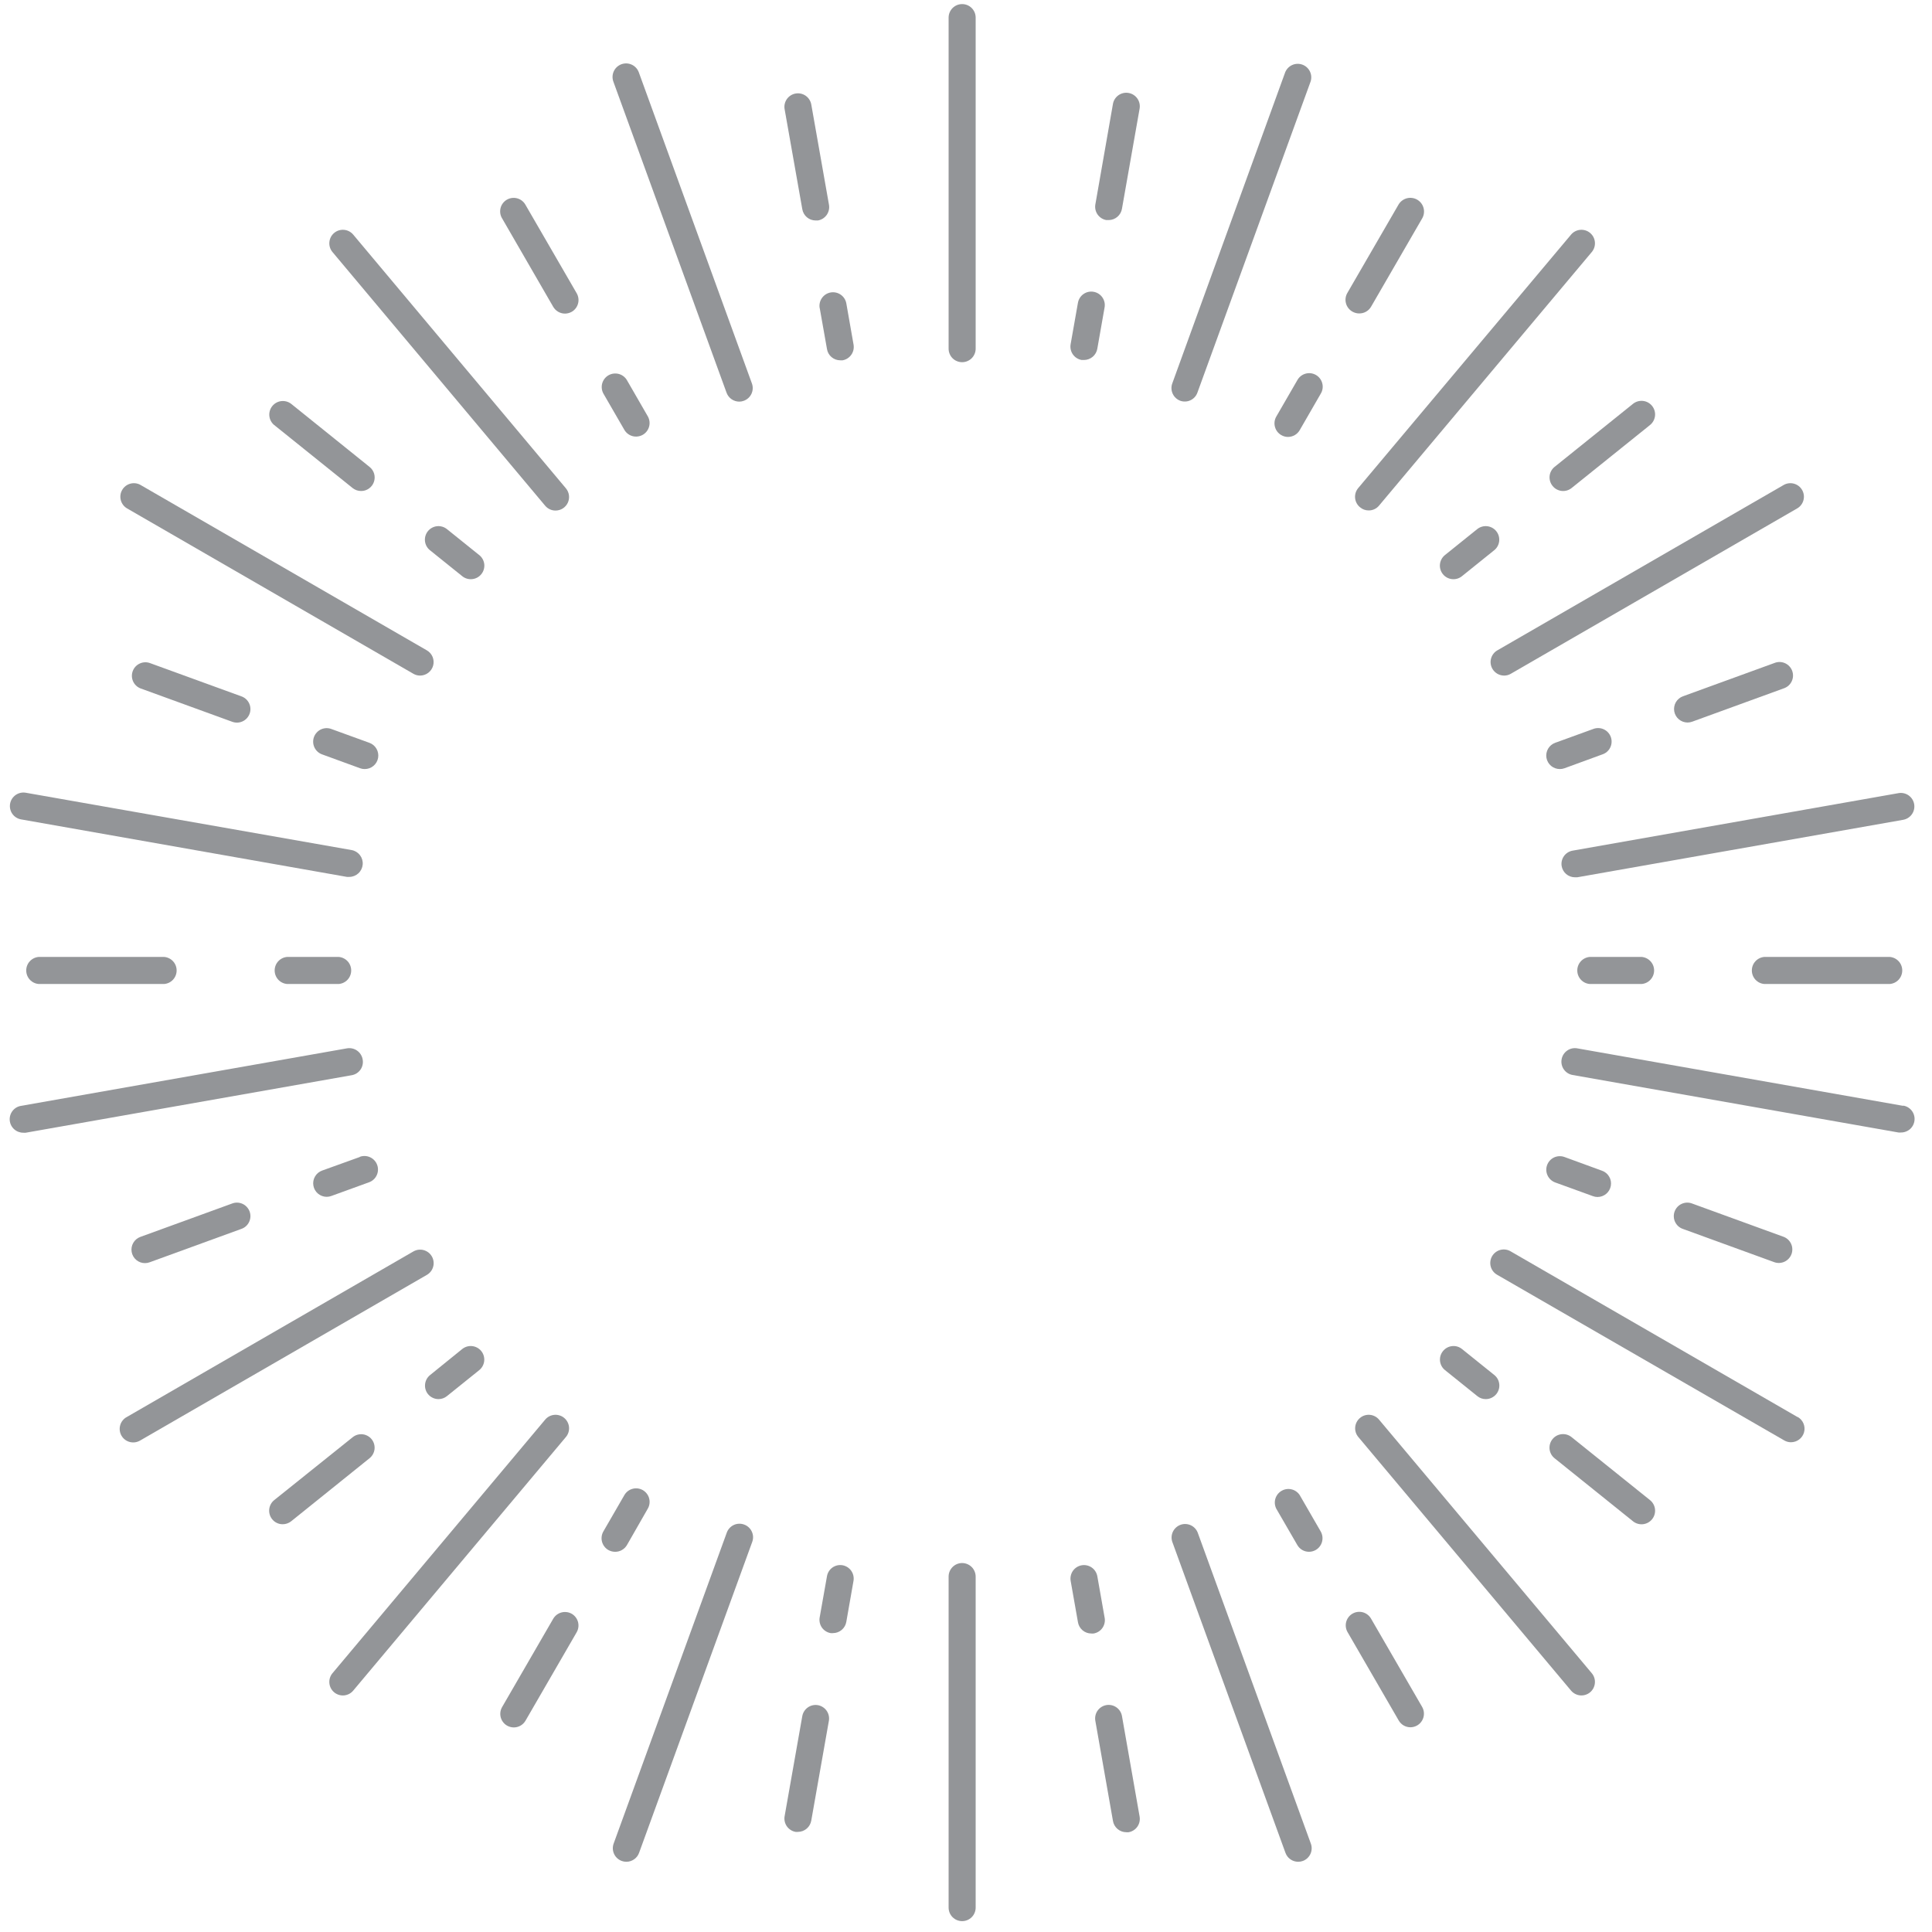 <svg width="85" height="85" viewBox="0 0 85 85" fill="none" xmlns="http://www.w3.org/2000/svg">
<path d="M42.33 15.935C42.488 15.935 42.639 15.872 42.751 15.761C42.862 15.649 42.925 15.498 42.925 15.34V0.775C42.925 0.697 42.91 0.62 42.88 0.547C42.85 0.475 42.806 0.41 42.751 0.354C42.696 0.299 42.63 0.255 42.558 0.225C42.486 0.195 42.408 0.18 42.33 0.18C42.252 0.18 42.175 0.195 42.102 0.225C42.03 0.255 41.965 0.299 41.909 0.354C41.854 0.41 41.81 0.475 41.78 0.547C41.75 0.62 41.735 0.697 41.735 0.775V15.34C41.735 15.418 41.75 15.496 41.78 15.568C41.809 15.64 41.853 15.706 41.908 15.761C41.964 15.817 42.03 15.861 42.102 15.89C42.174 15.92 42.252 15.935 42.33 15.935Z" fill="#939598"/>
<path d="M36.062 13.542L36.383 15.352C36.404 15.492 36.475 15.619 36.583 15.71C36.69 15.802 36.826 15.852 36.968 15.852H37.07C37.147 15.839 37.221 15.81 37.286 15.768C37.352 15.726 37.41 15.671 37.454 15.607C37.499 15.543 37.531 15.471 37.548 15.395C37.565 15.318 37.566 15.239 37.553 15.162L37.235 13.35C37.208 13.194 37.119 13.056 36.99 12.966C36.861 12.875 36.7 12.84 36.545 12.867C36.389 12.895 36.251 12.983 36.161 13.113C36.07 13.242 36.035 13.402 36.062 13.557V13.542Z" fill="#939598"/>
<path d="M35.297 9.2C35.32 9.339 35.391 9.466 35.498 9.557C35.605 9.649 35.742 9.699 35.883 9.7C35.917 9.702 35.951 9.702 35.985 9.7C36.063 9.686 36.138 9.657 36.205 9.615C36.271 9.572 36.329 9.517 36.374 9.452C36.419 9.386 36.451 9.313 36.467 9.235C36.484 9.158 36.485 9.078 36.47 9L35.693 4.597C35.665 4.442 35.577 4.304 35.447 4.213C35.318 4.123 35.158 4.087 35.002 4.115C34.847 4.142 34.709 4.231 34.618 4.36C34.528 4.489 34.492 4.649 34.52 4.805L35.297 9.2Z" fill="#939598"/>
<path d="M31.965 17.277C32.007 17.392 32.083 17.492 32.183 17.562C32.283 17.632 32.403 17.67 32.525 17.67C32.594 17.67 32.663 17.657 32.727 17.632C32.873 17.579 32.992 17.47 33.059 17.33C33.126 17.19 33.135 17.029 33.085 16.882L28.105 3.182C28.051 3.034 27.94 2.913 27.797 2.846C27.654 2.779 27.49 2.772 27.341 2.826C27.193 2.88 27.072 2.991 27.005 3.134C26.938 3.278 26.931 3.441 26.985 3.59L31.965 17.277Z" fill="#939598"/>
<path d="M27.477 18.925C27.559 19.057 27.688 19.152 27.838 19.19C27.988 19.227 28.148 19.205 28.282 19.128C28.416 19.05 28.514 18.924 28.556 18.775C28.599 18.626 28.581 18.466 28.508 18.33L27.585 16.73C27.546 16.662 27.494 16.603 27.432 16.555C27.37 16.507 27.299 16.472 27.223 16.452C27.148 16.432 27.069 16.427 26.991 16.437C26.914 16.447 26.839 16.472 26.771 16.511C26.703 16.55 26.644 16.602 26.596 16.664C26.549 16.726 26.514 16.797 26.493 16.873C26.473 16.948 26.468 17.027 26.478 17.105C26.488 17.182 26.513 17.257 26.552 17.325L27.477 18.925Z" fill="#939598"/>
<path d="M24.34 13.5C24.393 13.59 24.469 13.665 24.559 13.717C24.65 13.77 24.753 13.797 24.858 13.797C24.962 13.796 25.064 13.769 25.155 13.717C25.292 13.638 25.391 13.508 25.432 13.355C25.473 13.202 25.451 13.04 25.372 12.902L23.122 9.017C23.085 8.947 23.033 8.886 22.971 8.836C22.909 8.786 22.838 8.749 22.761 8.728C22.684 8.706 22.604 8.7 22.525 8.71C22.446 8.72 22.37 8.745 22.301 8.785C22.232 8.825 22.172 8.878 22.124 8.941C22.076 9.005 22.041 9.077 22.022 9.155C22.003 9.232 21.999 9.312 22.011 9.391C22.023 9.469 22.051 9.545 22.093 9.612L24.34 13.5Z" fill="#939598"/>
<path d="M23.985 22.25C24.041 22.317 24.111 22.37 24.19 22.407C24.269 22.444 24.355 22.463 24.442 22.462C24.556 22.462 24.666 22.43 24.762 22.369C24.857 22.308 24.933 22.221 24.981 22.119C25.029 22.016 25.046 21.902 25.032 21.79C25.017 21.677 24.97 21.572 24.898 21.485L15.54 10.322C15.439 10.201 15.293 10.126 15.136 10.112C14.979 10.098 14.822 10.147 14.701 10.249C14.58 10.35 14.505 10.496 14.491 10.653C14.477 10.81 14.526 10.966 14.627 11.088L23.985 22.25Z" fill="#939598"/>
<path d="M21.085 24.422L19.665 23.28C19.604 23.231 19.534 23.194 19.459 23.172C19.384 23.15 19.305 23.142 19.227 23.151C19.149 23.159 19.074 23.183 19.005 23.22C18.936 23.257 18.875 23.308 18.826 23.369C18.727 23.492 18.68 23.649 18.697 23.807C18.714 23.964 18.792 24.108 18.915 24.207L20.337 25.35C20.46 25.45 20.618 25.496 20.775 25.479C20.933 25.463 21.077 25.384 21.176 25.261C21.276 25.138 21.322 24.981 21.306 24.823C21.289 24.666 21.21 24.522 21.087 24.422H21.085Z" fill="#939598"/>
<path d="M12.062 18.698L15.515 21.473C15.621 21.557 15.752 21.603 15.887 21.602C16.011 21.603 16.131 21.565 16.232 21.493C16.333 21.422 16.409 21.321 16.45 21.205C16.491 21.088 16.495 20.962 16.461 20.843C16.427 20.725 16.357 20.619 16.26 20.543L12.81 17.767C12.686 17.672 12.53 17.629 12.375 17.647C12.22 17.665 12.078 17.744 11.98 17.865C11.882 17.987 11.835 18.142 11.85 18.298C11.865 18.453 11.94 18.597 12.06 18.698H12.062Z" fill="#939598"/>
<path d="M5.577 22.36L18.185 29.642C18.275 29.695 18.378 29.723 18.483 29.723C18.613 29.722 18.741 29.679 18.844 29.599C18.948 29.52 19.023 29.408 19.057 29.282C19.091 29.155 19.082 29.021 19.032 28.9C18.982 28.779 18.893 28.678 18.78 28.613L6.172 21.33C6.036 21.256 5.877 21.239 5.728 21.281C5.579 21.323 5.452 21.422 5.375 21.556C5.297 21.69 5.275 21.849 5.313 21.999C5.351 22.149 5.446 22.279 5.577 22.36Z" fill="#939598"/>
<path d="M16.25 32.68L14.592 32.078C14.518 32.048 14.439 32.034 14.36 32.035C14.28 32.037 14.202 32.055 14.129 32.087C14.056 32.12 13.991 32.166 13.937 32.225C13.883 32.283 13.841 32.352 13.813 32.426C13.786 32.501 13.774 32.581 13.778 32.66C13.782 32.74 13.802 32.818 13.837 32.889C13.871 32.961 13.92 33.025 13.98 33.078C14.04 33.13 14.109 33.17 14.185 33.195L15.842 33.8C15.907 33.824 15.976 33.836 16.045 33.835C16.185 33.836 16.322 33.787 16.43 33.697C16.538 33.608 16.61 33.482 16.635 33.344C16.659 33.206 16.634 33.063 16.564 32.942C16.493 32.82 16.382 32.727 16.25 32.68Z" fill="#939598"/>
<path d="M6.585 29.168C6.438 29.119 6.278 29.129 6.139 29.197C5.999 29.264 5.892 29.383 5.839 29.529C5.786 29.674 5.791 29.834 5.855 29.976C5.918 30.117 6.034 30.228 6.177 30.285L10.203 31.75C10.277 31.779 10.356 31.794 10.435 31.792C10.515 31.791 10.593 31.773 10.666 31.74C10.739 31.708 10.804 31.661 10.858 31.603C10.912 31.544 10.954 31.476 10.982 31.401C11.009 31.326 11.021 31.247 11.017 31.167C11.013 31.088 10.993 31.01 10.958 30.938C10.924 30.867 10.875 30.803 10.815 30.75C10.755 30.698 10.686 30.658 10.61 30.633L6.585 29.168Z" fill="#939598"/>
<path d="M0.928 36.05L15.265 38.58C15.3 38.583 15.335 38.583 15.37 38.58C15.518 38.579 15.66 38.522 15.768 38.422C15.877 38.321 15.944 38.184 15.957 38.037C15.97 37.889 15.927 37.742 15.838 37.625C15.748 37.507 15.618 37.427 15.473 37.4L1.133 34.877C0.977 34.85 0.817 34.886 0.688 34.977C0.559 35.068 0.471 35.206 0.444 35.361C0.417 35.517 0.452 35.677 0.543 35.806C0.634 35.935 0.772 36.023 0.928 36.05Z" fill="#939598"/>
<path d="M47.587 15.838C47.623 15.84 47.658 15.84 47.693 15.838C47.833 15.837 47.97 15.786 48.077 15.695C48.184 15.603 48.255 15.477 48.278 15.338L48.597 13.527C48.625 13.372 48.59 13.212 48.499 13.083C48.409 12.953 48.27 12.865 48.115 12.838C47.959 12.81 47.8 12.845 47.67 12.936C47.541 13.026 47.453 13.165 47.425 13.32L47.105 15.133C47.09 15.21 47.09 15.291 47.106 15.369C47.122 15.447 47.153 15.521 47.198 15.586C47.243 15.652 47.3 15.708 47.367 15.751C47.434 15.794 47.509 15.824 47.587 15.838Z" fill="#939598"/>
<path d="M48.672 9.682C48.707 9.685 48.742 9.685 48.778 9.682C48.918 9.681 49.054 9.631 49.161 9.539C49.268 9.448 49.34 9.321 49.362 9.182L50.138 4.78C50.165 4.625 50.13 4.464 50.039 4.335C49.949 4.206 49.81 4.117 49.655 4.09C49.499 4.062 49.34 4.098 49.21 4.188C49.081 4.279 48.992 4.417 48.965 4.572L48.19 9C48.165 9.154 48.201 9.312 48.291 9.44C48.382 9.568 48.519 9.655 48.672 9.682Z" fill="#939598"/>
<path d="M51.93 17.633C52.077 17.684 52.237 17.676 52.378 17.609C52.518 17.543 52.627 17.424 52.68 17.277L57.66 3.59C57.709 3.443 57.698 3.283 57.631 3.144C57.563 3.004 57.444 2.897 57.299 2.844C57.154 2.791 56.993 2.796 56.852 2.86C56.711 2.923 56.6 3.039 56.542 3.183L51.575 16.87C51.521 17.018 51.528 17.182 51.595 17.325C51.661 17.468 51.782 17.578 51.93 17.633Z" fill="#939598"/>
<path d="M57.075 16.73L56.15 18.33C56.072 18.467 56.051 18.629 56.093 18.782C56.134 18.934 56.233 19.064 56.37 19.142C56.459 19.195 56.561 19.223 56.665 19.223C56.77 19.223 56.873 19.195 56.964 19.143C57.054 19.091 57.13 19.016 57.182 18.925L58.105 17.325C58.147 17.257 58.175 17.182 58.187 17.103C58.199 17.024 58.195 16.944 58.175 16.867C58.156 16.79 58.121 16.718 58.073 16.654C58.025 16.59 57.965 16.537 57.896 16.497C57.827 16.458 57.751 16.432 57.672 16.422C57.593 16.412 57.513 16.419 57.437 16.44C57.36 16.462 57.288 16.499 57.226 16.549C57.164 16.598 57.113 16.66 57.075 16.73Z" fill="#939598"/>
<path d="M59.5 13.71C59.591 13.762 59.693 13.79 59.797 13.79C59.902 13.791 60.005 13.766 60.096 13.715C60.188 13.664 60.264 13.59 60.318 13.5L62.568 9.612C62.608 9.544 62.634 9.469 62.645 9.391C62.656 9.312 62.652 9.233 62.632 9.156C62.612 9.079 62.578 9.007 62.53 8.944C62.483 8.881 62.423 8.828 62.355 8.787C62.287 8.747 62.212 8.721 62.133 8.71C62.055 8.699 61.975 8.703 61.898 8.723C61.822 8.743 61.75 8.777 61.687 8.825C61.623 8.872 61.57 8.932 61.53 9L59.28 12.885C59.239 12.953 59.213 13.029 59.202 13.108C59.191 13.187 59.196 13.267 59.217 13.344C59.237 13.421 59.273 13.492 59.321 13.555C59.37 13.618 59.431 13.671 59.5 13.71Z" fill="#939598"/>
<path d="M59.835 22.317C59.941 22.409 60.077 22.458 60.218 22.457C60.304 22.458 60.39 22.439 60.469 22.402C60.547 22.365 60.617 22.312 60.672 22.245L70.032 11.088C70.134 10.966 70.183 10.81 70.169 10.653C70.156 10.496 70.08 10.35 69.959 10.249C69.838 10.147 69.681 10.098 69.524 10.112C69.367 10.126 69.221 10.201 69.12 10.322L59.75 21.48C59.701 21.541 59.663 21.61 59.641 21.685C59.619 21.76 59.611 21.839 59.619 21.916C59.627 21.994 59.65 22.07 59.687 22.138C59.724 22.207 59.774 22.268 59.835 22.317Z" fill="#939598"/>
<path d="M64.32 25.35L65.74 24.207C65.801 24.158 65.852 24.098 65.889 24.029C65.926 23.96 65.95 23.884 65.958 23.807C65.966 23.729 65.959 23.65 65.937 23.575C65.915 23.5 65.878 23.43 65.829 23.369C65.779 23.308 65.719 23.257 65.65 23.22C65.581 23.183 65.506 23.159 65.428 23.151C65.35 23.142 65.271 23.15 65.196 23.172C65.121 23.194 65.051 23.231 64.99 23.28L63.57 24.422C63.447 24.522 63.369 24.666 63.352 24.823C63.335 24.981 63.382 25.138 63.481 25.261C63.581 25.384 63.725 25.463 63.882 25.479C64.04 25.496 64.197 25.45 64.32 25.35Z" fill="#939598"/>
<path d="M68.308 21.38C68.406 21.503 68.549 21.581 68.706 21.599C68.862 21.616 69.019 21.571 69.142 21.473L72.595 18.698C72.718 18.598 72.797 18.454 72.814 18.296C72.831 18.139 72.784 17.981 72.685 17.858C72.585 17.734 72.441 17.655 72.284 17.639C72.126 17.622 71.968 17.668 71.845 17.767L68.392 20.543C68.332 20.592 68.282 20.653 68.245 20.722C68.207 20.79 68.184 20.866 68.176 20.944C68.168 21.021 68.176 21.1 68.199 21.175C68.221 21.25 68.258 21.319 68.308 21.38Z" fill="#939598"/>
<path d="M65.66 29.425C65.712 29.515 65.787 29.59 65.878 29.643C65.968 29.695 66.071 29.722 66.175 29.723C66.28 29.723 66.382 29.696 66.472 29.642L79.082 22.36C79.214 22.279 79.309 22.149 79.347 21.999C79.385 21.849 79.363 21.69 79.285 21.556C79.208 21.422 79.081 21.323 78.932 21.281C78.783 21.239 78.624 21.256 78.487 21.33L65.877 28.613C65.81 28.651 65.75 28.703 65.703 28.765C65.655 28.827 65.62 28.898 65.6 28.973C65.579 29.049 65.574 29.128 65.585 29.205C65.595 29.283 65.621 29.357 65.66 29.425Z" fill="#939598"/>
<path d="M68.625 33.835C68.695 33.836 68.764 33.824 68.83 33.8L70.485 33.195C70.562 33.171 70.633 33.132 70.695 33.08C70.756 33.028 70.806 32.964 70.842 32.892C70.878 32.819 70.899 32.741 70.903 32.66C70.908 32.58 70.896 32.499 70.869 32.424C70.841 32.348 70.799 32.279 70.744 32.22C70.689 32.161 70.622 32.114 70.549 32.082C70.475 32.049 70.395 32.032 70.315 32.032C70.234 32.031 70.154 32.047 70.08 32.078L68.422 32.68C68.29 32.727 68.18 32.82 68.109 32.941C68.039 33.062 68.013 33.205 68.037 33.343C68.062 33.481 68.134 33.606 68.241 33.696C68.349 33.786 68.485 33.835 68.625 33.835Z" fill="#939598"/>
<path d="M74.25 31.788C74.319 31.787 74.388 31.774 74.453 31.75L78.478 30.285C78.553 30.26 78.623 30.22 78.683 30.168C78.743 30.115 78.791 30.051 78.826 29.979C78.861 29.908 78.88 29.83 78.885 29.75C78.888 29.671 78.877 29.591 78.849 29.516C78.822 29.442 78.78 29.373 78.726 29.315C78.671 29.256 78.606 29.21 78.533 29.177C78.461 29.145 78.382 29.127 78.303 29.125C78.223 29.124 78.144 29.138 78.07 29.168L74.045 30.633C73.913 30.68 73.802 30.773 73.731 30.894C73.661 31.016 73.636 31.158 73.66 31.297C73.685 31.435 73.757 31.56 73.865 31.65C73.973 31.74 74.11 31.788 74.25 31.788Z" fill="#939598"/>
<path d="M68.705 38.097C68.727 38.237 68.798 38.364 68.905 38.455C69.013 38.547 69.149 38.597 69.29 38.597C69.324 38.6 69.358 38.6 69.392 38.597L83.733 36.068C83.888 36.04 84.026 35.952 84.117 35.822C84.207 35.693 84.243 35.533 84.215 35.377C84.188 35.222 84.099 35.084 83.97 34.993C83.841 34.903 83.68 34.867 83.525 34.895L69.188 37.425C69.035 37.452 68.9 37.537 68.809 37.663C68.719 37.789 68.682 37.945 68.705 38.097Z" fill="#939598"/>
<path d="M14.893 42.1H12.643C12.491 42.11 12.349 42.177 12.245 42.288C12.141 42.398 12.084 42.544 12.084 42.696C12.084 42.848 12.141 42.994 12.245 43.105C12.349 43.216 12.491 43.283 12.643 43.292H14.893C15.044 43.283 15.186 43.216 15.29 43.105C15.394 42.994 15.451 42.848 15.451 42.696C15.451 42.544 15.394 42.398 15.29 42.288C15.186 42.177 15.044 42.11 14.893 42.1Z" fill="#939598"/>
<path d="M1.712 42.1C1.561 42.11 1.419 42.177 1.315 42.288C1.211 42.398 1.154 42.544 1.154 42.696C1.154 42.848 1.211 42.994 1.315 43.105C1.419 43.216 1.561 43.283 1.712 43.292H7.213C7.364 43.283 7.506 43.216 7.61 43.105C7.714 42.994 7.771 42.848 7.771 42.696C7.771 42.544 7.714 42.398 7.61 42.288C7.506 42.177 7.364 42.11 7.213 42.1H1.712Z" fill="#939598"/>
<path d="M69.953 43.292H72.215C72.367 43.283 72.508 43.216 72.612 43.105C72.716 42.994 72.774 42.848 72.774 42.696C72.774 42.544 72.716 42.398 72.612 42.288C72.508 42.177 72.367 42.11 72.215 42.1H69.953C69.801 42.11 69.659 42.177 69.555 42.288C69.451 42.398 69.394 42.544 69.394 42.696C69.394 42.848 69.451 42.994 69.555 43.105C69.659 43.216 69.801 43.283 69.953 43.292Z" fill="#939598"/>
<path d="M83.132 43.292C83.284 43.283 83.426 43.216 83.53 43.105C83.634 42.994 83.691 42.848 83.691 42.696C83.691 42.544 83.634 42.398 83.53 42.288C83.426 42.177 83.284 42.11 83.132 42.1H77.632C77.481 42.11 77.339 42.177 77.235 42.288C77.131 42.398 77.074 42.544 77.074 42.696C77.074 42.848 77.131 42.994 77.235 43.105C77.339 43.216 77.481 43.283 77.632 43.292H83.132Z" fill="#939598"/>
<path d="M42.33 68.767C42.172 68.767 42.021 68.83 41.909 68.942C41.798 69.053 41.735 69.205 41.735 69.362V83.927C41.735 84.085 41.798 84.237 41.909 84.348C42.021 84.46 42.172 84.522 42.33 84.522C42.488 84.522 42.639 84.46 42.751 84.348C42.862 84.237 42.925 84.085 42.925 83.927V69.362C42.924 69.205 42.861 69.054 42.75 68.942C42.639 68.831 42.488 68.768 42.33 68.767Z" fill="#939598"/>
<path d="M37.07 68.865C36.993 68.851 36.914 68.853 36.838 68.87C36.761 68.887 36.689 68.919 36.625 68.964C36.561 69.009 36.507 69.067 36.465 69.133C36.424 69.199 36.395 69.273 36.383 69.35L36.062 71.16C36.048 71.237 36.05 71.316 36.067 71.392C36.083 71.469 36.115 71.541 36.16 71.606C36.205 71.67 36.262 71.724 36.328 71.766C36.394 71.808 36.468 71.837 36.545 71.85C36.58 71.854 36.615 71.854 36.65 71.85C36.791 71.849 36.927 71.799 37.034 71.707C37.141 71.616 37.212 71.489 37.235 71.35L37.553 69.537C37.575 69.385 37.537 69.229 37.447 69.103C37.357 68.978 37.222 68.892 37.07 68.865Z" fill="#939598"/>
<path d="M35.985 75.02C35.83 74.993 35.67 75.029 35.542 75.119C35.413 75.21 35.325 75.348 35.297 75.503L34.52 79.905C34.506 79.982 34.508 80.061 34.525 80.137C34.542 80.214 34.573 80.286 34.618 80.35C34.663 80.414 34.72 80.469 34.786 80.511C34.852 80.553 34.925 80.582 35.002 80.595C35.037 80.599 35.073 80.599 35.108 80.595C35.248 80.594 35.385 80.544 35.492 80.452C35.599 80.361 35.67 80.234 35.693 80.095L36.47 75.693C36.492 75.54 36.454 75.384 36.363 75.258C36.273 75.133 36.137 75.048 35.985 75.02Z" fill="#939598"/>
<path d="M32.727 67.07C32.581 67.019 32.42 67.028 32.28 67.094C32.14 67.161 32.031 67.279 31.977 67.425L26.997 81.112C26.971 81.186 26.959 81.264 26.962 81.342C26.966 81.42 26.985 81.497 27.018 81.568C27.051 81.639 27.098 81.702 27.156 81.755C27.214 81.808 27.281 81.848 27.355 81.875C27.42 81.899 27.488 81.911 27.558 81.91C27.68 81.91 27.799 81.872 27.899 81.802C28 81.732 28.076 81.632 28.117 81.517L33.097 67.832C33.124 67.758 33.135 67.679 33.131 67.6C33.127 67.522 33.106 67.445 33.072 67.374C33.038 67.303 32.989 67.239 32.93 67.187C32.871 67.135 32.802 67.095 32.727 67.07Z" fill="#939598"/>
<path d="M27.585 67.973L28.5 66.375C28.579 66.239 28.601 66.076 28.56 65.923C28.52 65.771 28.42 65.641 28.284 65.561C28.147 65.482 27.985 65.46 27.832 65.501C27.68 65.541 27.549 65.641 27.47 65.778L26.545 67.378C26.467 67.515 26.446 67.677 26.486 67.83C26.527 67.982 26.626 68.113 26.762 68.193C26.853 68.244 26.956 68.272 27.06 68.273C27.166 68.274 27.271 68.247 27.363 68.194C27.456 68.141 27.532 68.065 27.585 67.973Z" fill="#939598"/>
<path d="M25.155 71C25.018 70.922 24.855 70.901 24.703 70.941C24.55 70.982 24.42 71.081 24.34 71.217L22.09 75.105C22.011 75.242 21.99 75.405 22.03 75.557C22.071 75.71 22.171 75.841 22.308 75.92C22.398 75.971 22.501 75.999 22.605 76C22.709 76 22.812 75.972 22.902 75.92C22.993 75.868 23.068 75.793 23.12 75.703L25.37 71.815C25.449 71.678 25.471 71.516 25.431 71.363C25.39 71.21 25.291 71.08 25.155 71Z" fill="#939598"/>
<path d="M24.825 62.385C24.765 62.334 24.696 62.296 24.621 62.273C24.547 62.249 24.468 62.24 24.39 62.247C24.312 62.254 24.236 62.276 24.166 62.312C24.097 62.348 24.035 62.398 23.985 62.458L14.627 73.615C14.526 73.736 14.477 73.892 14.491 74.05C14.505 74.207 14.58 74.352 14.701 74.454C14.822 74.555 14.979 74.605 15.136 74.591C15.293 74.577 15.439 74.501 15.54 74.38L24.898 63.222C24.999 63.102 25.048 62.946 25.035 62.789C25.021 62.632 24.945 62.487 24.825 62.385Z" fill="#939598"/>
<path d="M18.828 61.333C18.884 61.402 18.954 61.458 19.035 61.496C19.115 61.535 19.203 61.555 19.293 61.555C19.428 61.555 19.56 61.508 19.665 61.422L21.085 60.28C21.208 60.181 21.286 60.036 21.303 59.879C21.32 59.722 21.273 59.564 21.174 59.441C21.074 59.318 20.93 59.24 20.773 59.223C20.616 59.206 20.458 59.253 20.335 59.352L18.918 60.5C18.796 60.599 18.719 60.742 18.702 60.898C18.685 61.053 18.73 61.21 18.828 61.333Z" fill="#939598"/>
<path d="M16.352 63.322C16.304 63.261 16.243 63.21 16.174 63.173C16.106 63.135 16.03 63.111 15.953 63.103C15.875 63.094 15.796 63.102 15.721 63.124C15.646 63.146 15.576 63.183 15.515 63.233L12.062 66C11.94 66.099 11.862 66.243 11.845 66.4C11.828 66.557 11.874 66.714 11.973 66.838C12.028 66.907 12.099 66.964 12.179 67.002C12.26 67.041 12.348 67.061 12.438 67.06C12.573 67.06 12.704 67.014 12.81 66.93L16.26 64.155C16.382 64.056 16.46 63.914 16.478 63.758C16.495 63.602 16.45 63.445 16.352 63.322Z" fill="#939598"/>
<path d="M19 55.278C18.961 55.21 18.909 55.15 18.847 55.102C18.784 55.055 18.713 55.02 18.638 54.999C18.562 54.979 18.483 54.974 18.405 54.984C18.328 54.995 18.253 55.021 18.185 55.06L5.578 62.343C5.507 62.38 5.446 62.432 5.396 62.494C5.346 62.556 5.309 62.627 5.288 62.704C5.266 62.781 5.26 62.861 5.27 62.94C5.28 63.019 5.305 63.095 5.345 63.164C5.385 63.233 5.438 63.293 5.501 63.341C5.565 63.389 5.637 63.423 5.715 63.443C5.792 63.462 5.872 63.466 5.951 63.454C6.029 63.442 6.105 63.414 6.173 63.373L18.78 56.09C18.848 56.051 18.907 55.999 18.955 55.937C19.003 55.876 19.038 55.805 19.058 55.729C19.079 55.654 19.084 55.575 19.074 55.498C19.064 55.42 19.039 55.345 19 55.278Z" fill="#939598"/>
<path d="M15.83 50.903L14.172 51.5C14.04 51.547 13.929 51.64 13.859 51.762C13.788 51.883 13.763 52.026 13.788 52.164C13.812 52.302 13.885 52.428 13.993 52.517C14.101 52.607 14.237 52.656 14.377 52.655C14.447 52.655 14.515 52.642 14.58 52.617L16.238 52.015C16.386 51.961 16.507 51.85 16.574 51.707C16.641 51.564 16.648 51.4 16.594 51.251C16.54 51.103 16.429 50.982 16.286 50.915C16.142 50.848 15.979 50.841 15.83 50.895V50.903Z" fill="#939598"/>
<path d="M10.203 52.953L6.177 54.418C6.045 54.465 5.934 54.558 5.864 54.679C5.793 54.801 5.768 54.943 5.793 55.081C5.817 55.22 5.89 55.345 5.998 55.435C6.106 55.525 6.242 55.574 6.382 55.572C6.452 55.572 6.52 55.559 6.585 55.535L10.61 54.07C10.686 54.045 10.755 54.005 10.815 53.953C10.875 53.9 10.924 53.836 10.958 53.764C10.993 53.693 11.013 53.615 11.017 53.535C11.021 53.456 11.009 53.376 10.982 53.301C10.954 53.227 10.912 53.158 10.858 53.1C10.804 53.041 10.739 52.995 10.666 52.962C10.593 52.93 10.515 52.912 10.435 52.91C10.356 52.909 10.276 52.923 10.203 52.953Z" fill="#939598"/>
<path d="M15.955 46.608C15.928 46.452 15.839 46.313 15.71 46.222C15.581 46.132 15.421 46.096 15.265 46.123L0.927 48.653C0.779 48.676 0.645 48.755 0.552 48.874C0.46 48.992 0.416 49.142 0.428 49.291C0.441 49.441 0.511 49.581 0.622 49.681C0.734 49.782 0.88 49.837 1.03 49.835C1.064 49.839 1.098 49.839 1.133 49.835L15.473 47.305C15.55 47.292 15.625 47.263 15.692 47.221C15.758 47.178 15.816 47.123 15.861 47.058C15.906 46.993 15.937 46.92 15.953 46.842C15.97 46.765 15.97 46.685 15.955 46.608Z" fill="#939598"/>
<path d="M48.597 71.16L48.278 69.35C48.25 69.195 48.163 69.056 48.033 68.965C47.904 68.875 47.744 68.839 47.589 68.866C47.433 68.893 47.295 68.981 47.204 69.11C47.114 69.24 47.078 69.4 47.105 69.555L47.425 71.367C47.447 71.507 47.519 71.633 47.626 71.725C47.733 71.816 47.869 71.867 48.01 71.867C48.045 71.871 48.08 71.871 48.115 71.867C48.194 71.854 48.269 71.825 48.336 71.782C48.404 71.739 48.462 71.682 48.507 71.616C48.551 71.55 48.583 71.476 48.598 71.397C48.614 71.319 48.614 71.238 48.597 71.16Z" fill="#939598"/>
<path d="M49.362 75.5C49.335 75.344 49.247 75.206 49.117 75.116C48.988 75.025 48.828 74.99 48.672 75.017C48.517 75.045 48.379 75.133 48.288 75.263C48.198 75.392 48.163 75.552 48.19 75.707L48.965 80.11C48.987 80.249 49.059 80.376 49.166 80.467C49.273 80.559 49.409 80.609 49.55 80.61C49.585 80.614 49.62 80.614 49.655 80.61C49.732 80.597 49.806 80.568 49.872 80.526C49.938 80.484 49.995 80.43 50.04 80.365C50.085 80.301 50.117 80.229 50.133 80.153C50.15 80.076 50.151 79.997 50.138 79.92L49.362 75.5Z" fill="#939598"/>
<path d="M52.693 67.425C52.635 67.281 52.524 67.165 52.383 67.102C52.242 67.039 52.081 67.033 51.936 67.086C51.791 67.139 51.672 67.247 51.604 67.386C51.537 67.525 51.526 67.686 51.575 67.832L56.555 81.517C56.596 81.632 56.672 81.732 56.772 81.802C56.871 81.872 56.99 81.91 57.112 81.91C57.182 81.911 57.252 81.899 57.318 81.875C57.466 81.821 57.586 81.71 57.653 81.567C57.719 81.424 57.727 81.261 57.672 81.112L52.693 67.425Z" fill="#939598"/>
<path d="M57.182 65.778C57.099 65.65 56.969 65.56 56.821 65.525C56.673 65.49 56.517 65.513 56.385 65.59C56.253 65.666 56.155 65.79 56.111 65.936C56.068 66.082 56.082 66.239 56.15 66.375L57.075 67.972C57.127 68.064 57.202 68.139 57.292 68.192C57.383 68.245 57.485 68.272 57.59 68.272C57.694 68.272 57.797 68.245 57.888 68.192C58.024 68.113 58.124 67.983 58.165 67.83C58.205 67.677 58.184 67.514 58.105 67.377L57.182 65.778Z" fill="#939598"/>
<path d="M60.318 71.21C60.238 71.073 60.108 70.974 59.955 70.933C59.803 70.893 59.64 70.915 59.504 70.994C59.367 71.073 59.268 71.203 59.227 71.356C59.187 71.508 59.208 71.671 59.288 71.808L61.538 75.695C61.59 75.785 61.665 75.86 61.755 75.913C61.846 75.965 61.948 75.992 62.053 75.993C62.157 75.992 62.259 75.965 62.35 75.912C62.487 75.833 62.586 75.703 62.627 75.55C62.668 75.397 62.647 75.234 62.568 75.097L60.318 71.21Z" fill="#939598"/>
<path d="M60.672 62.458C60.571 62.337 60.426 62.261 60.268 62.247C60.111 62.233 59.955 62.282 59.834 62.384C59.713 62.485 59.637 62.631 59.623 62.788C59.609 62.945 59.659 63.102 59.76 63.222L69.12 74.38C69.222 74.5 69.367 74.576 69.523 74.59C69.68 74.604 69.836 74.555 69.957 74.455C70.079 74.353 70.154 74.208 70.168 74.05C70.183 73.893 70.134 73.737 70.032 73.615L60.672 62.458Z" fill="#939598"/>
<path d="M63.483 59.445C63.434 59.506 63.397 59.576 63.375 59.651C63.353 59.726 63.347 59.804 63.355 59.882C63.364 59.959 63.388 60.035 63.425 60.103C63.463 60.171 63.514 60.231 63.575 60.28L64.995 61.422C65.1 61.509 65.232 61.556 65.368 61.555C65.457 61.555 65.545 61.535 65.625 61.496C65.705 61.458 65.776 61.402 65.832 61.333C65.931 61.211 65.978 61.055 65.962 60.899C65.947 60.743 65.871 60.6 65.75 60.5L64.33 59.358C64.269 59.307 64.198 59.269 64.123 59.245C64.047 59.222 63.967 59.215 63.888 59.223C63.809 59.231 63.732 59.255 63.663 59.293C63.593 59.331 63.532 59.383 63.483 59.445Z" fill="#939598"/>
<path d="M72.595 66L69.142 63.227C69.019 63.128 68.862 63.081 68.705 63.098C68.547 63.115 68.403 63.193 68.304 63.316C68.204 63.439 68.158 63.597 68.174 63.754C68.191 63.911 68.269 64.055 68.392 64.155L71.845 66.93C71.968 67.029 72.126 67.076 72.284 67.059C72.441 67.042 72.586 66.963 72.685 66.84C72.784 66.717 72.831 66.559 72.814 66.401C72.797 66.244 72.718 66.099 72.595 66Z" fill="#939598"/>
<path d="M79.082 62.343L66.472 55.06C66.405 55.018 66.329 54.99 66.251 54.978C66.172 54.966 66.092 54.97 66.015 54.989C65.937 55.009 65.865 55.044 65.802 55.092C65.738 55.14 65.685 55.2 65.645 55.269C65.605 55.338 65.58 55.414 65.57 55.493C65.56 55.572 65.566 55.652 65.588 55.729C65.609 55.805 65.646 55.877 65.696 55.939C65.746 56.001 65.808 56.052 65.877 56.09L78.5 63.373C78.59 63.426 78.693 63.453 78.797 63.453C78.928 63.452 79.056 63.409 79.159 63.329C79.263 63.25 79.338 63.138 79.372 63.011C79.406 62.885 79.397 62.751 79.347 62.63C79.297 62.509 79.208 62.408 79.095 62.343H79.082Z" fill="#939598"/>
<path d="M68.422 52.023L70.08 52.625C70.145 52.65 70.213 52.662 70.282 52.663C70.423 52.663 70.559 52.614 70.666 52.524C70.774 52.434 70.846 52.308 70.87 52.17C70.894 52.032 70.869 51.89 70.798 51.769C70.728 51.647 70.617 51.555 70.485 51.508L68.83 50.903C68.681 50.849 68.518 50.856 68.374 50.922C68.231 50.989 68.12 51.11 68.066 51.259C68.012 51.407 68.019 51.571 68.086 51.714C68.153 51.858 68.274 51.968 68.422 52.023Z" fill="#939598"/>
<path d="M78.073 55.535C78.219 55.584 78.379 55.573 78.519 55.506C78.658 55.438 78.766 55.319 78.819 55.174C78.872 55.029 78.866 54.868 78.803 54.727C78.74 54.586 78.624 54.475 78.48 54.418L74.455 52.953C74.381 52.923 74.302 52.909 74.222 52.91C74.143 52.912 74.064 52.93 73.992 52.962C73.919 52.995 73.853 53.041 73.799 53.1C73.745 53.158 73.703 53.227 73.676 53.301C73.648 53.376 73.636 53.456 73.641 53.535C73.644 53.615 73.664 53.693 73.699 53.764C73.734 53.836 73.782 53.9 73.842 53.953C73.902 54.005 73.972 54.045 74.047 54.07L78.073 55.535Z" fill="#939598"/>
<path d="M83.733 48.653L69.392 46.123C69.237 46.095 69.077 46.131 68.948 46.222C68.819 46.312 68.731 46.451 68.704 46.606C68.677 46.762 68.712 46.922 68.803 47.051C68.894 47.18 69.032 47.268 69.188 47.295L83.525 49.825C83.56 49.829 83.595 49.829 83.63 49.825C83.78 49.827 83.926 49.772 84.038 49.672C84.149 49.571 84.219 49.431 84.231 49.281C84.245 49.132 84.2 48.982 84.108 48.864C84.015 48.745 83.881 48.666 83.733 48.642V48.653Z" fill="#939598"/>
</svg>
